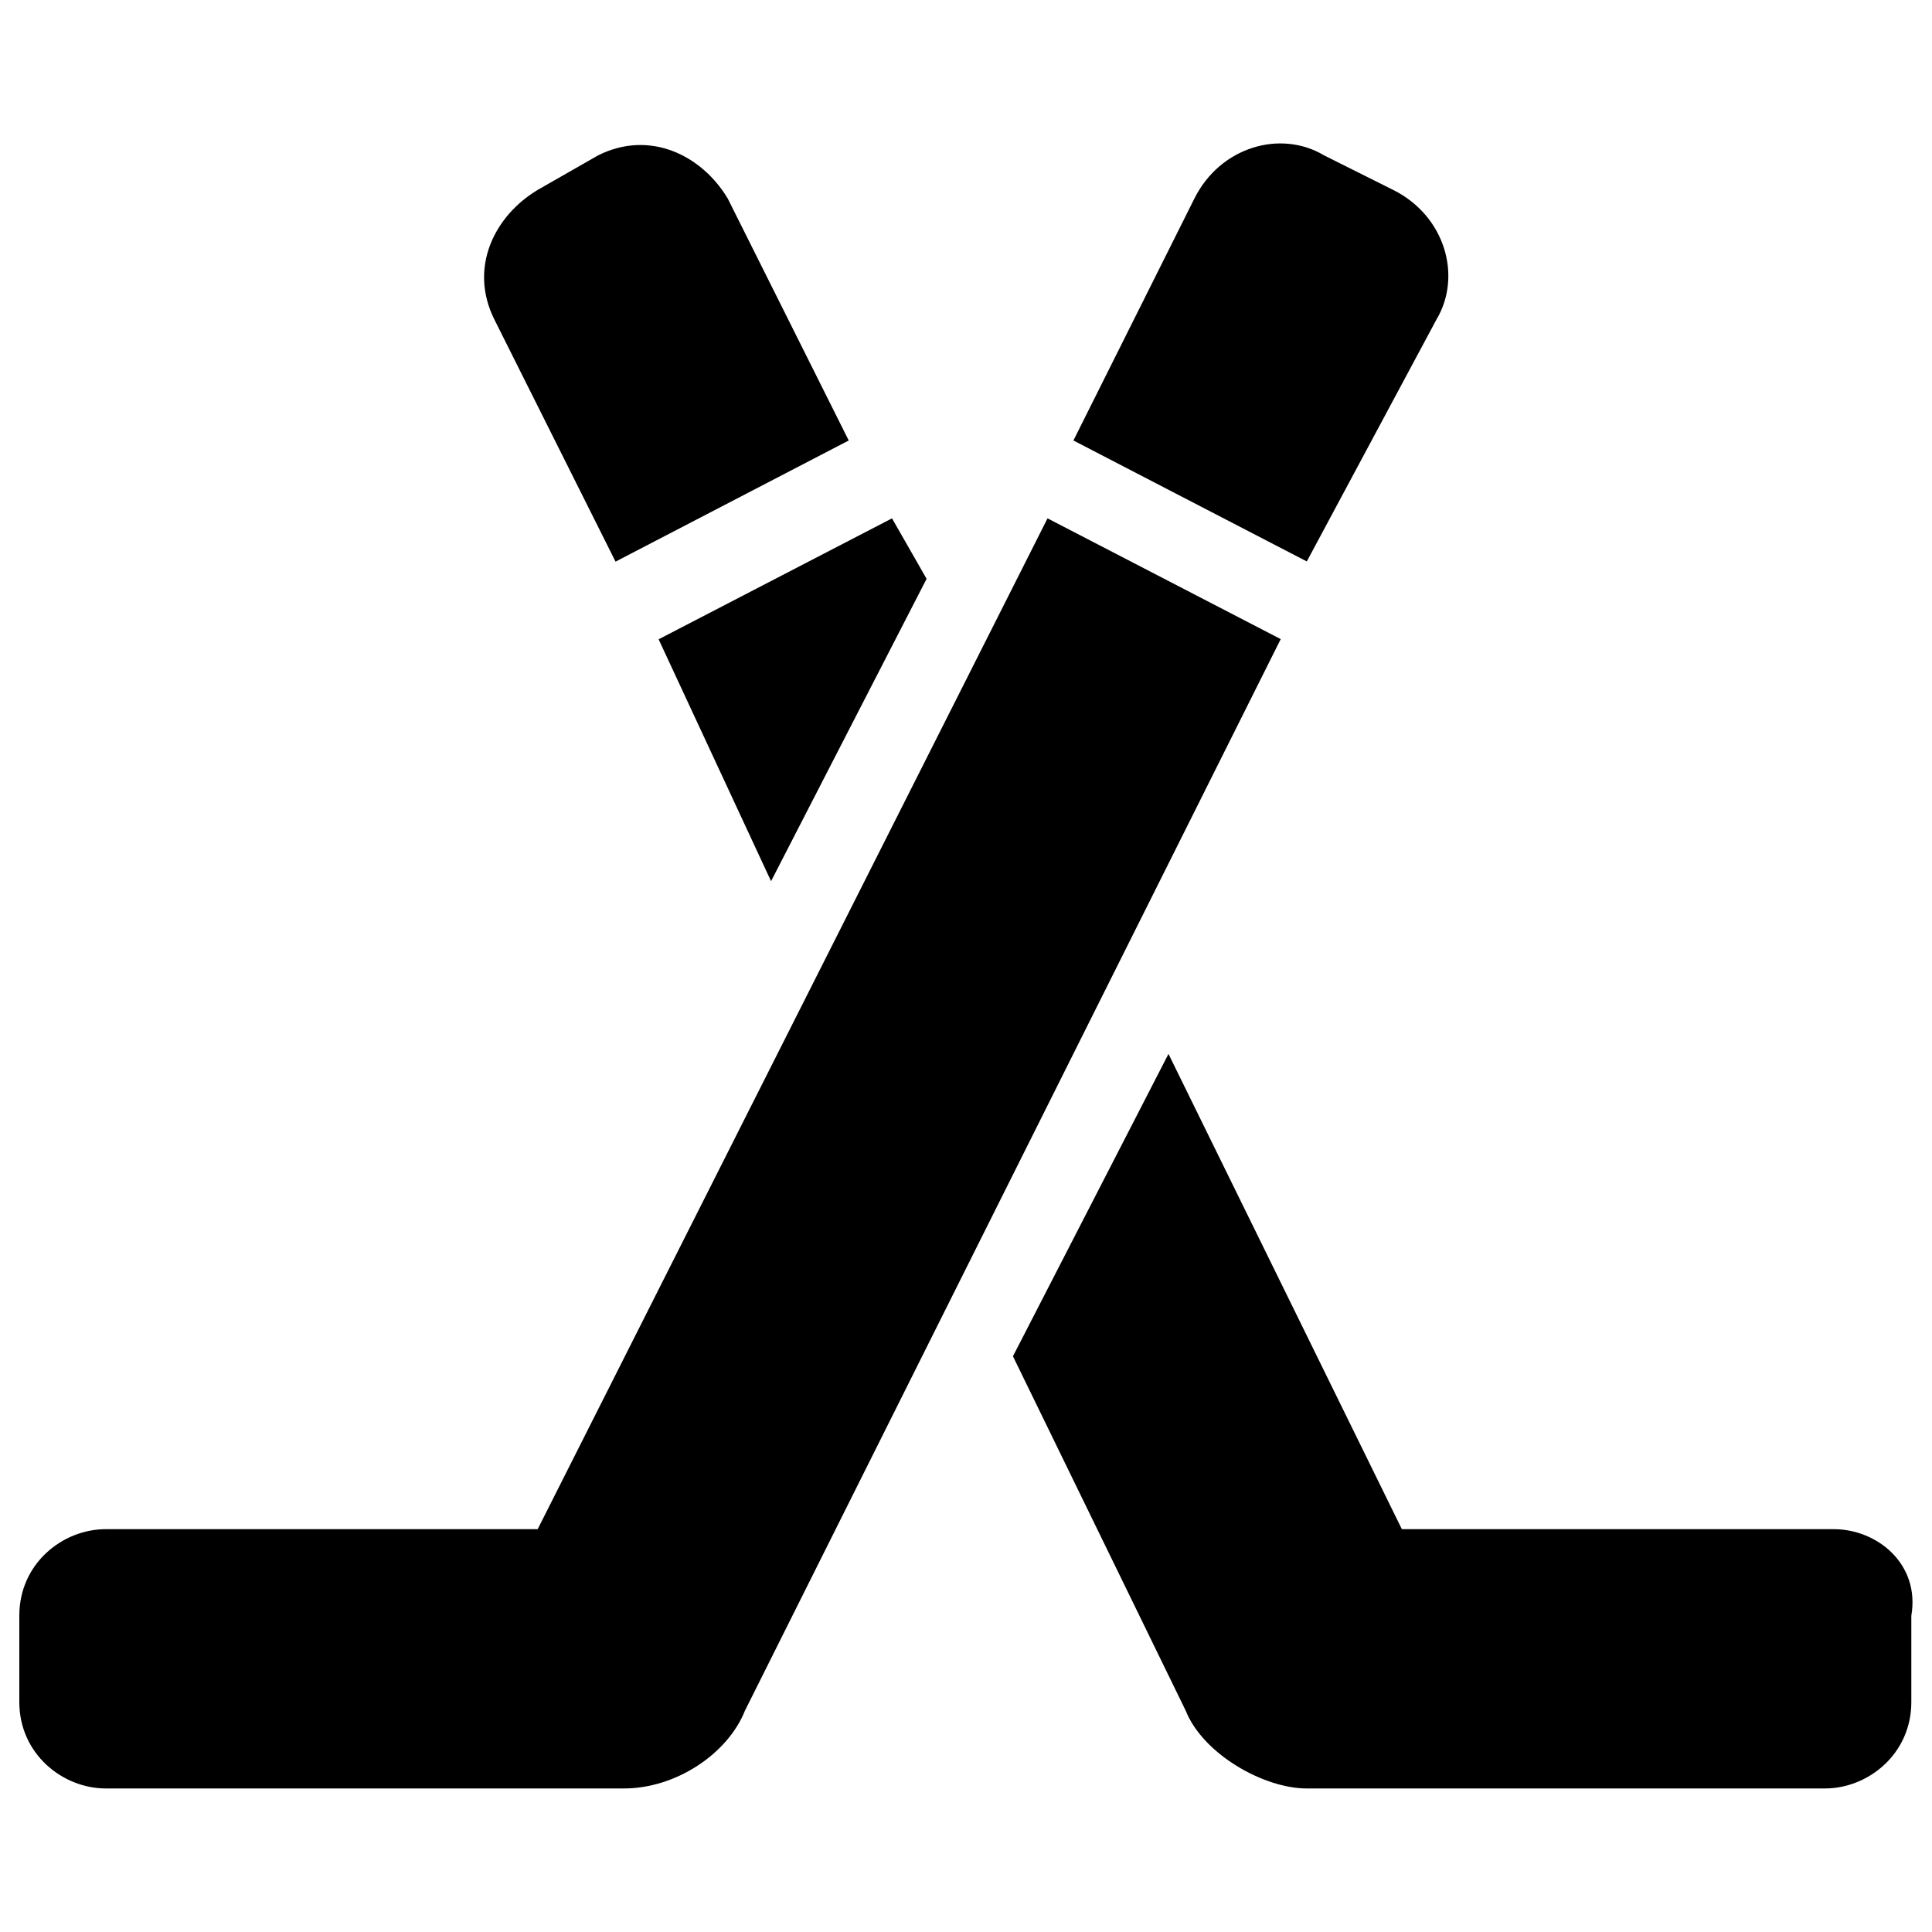 <?xml version="1.0" encoding="utf-8"?>
<!-- Svg Vector Icons : http://www.onlinewebfonts.com/icon -->
<!DOCTYPE svg PUBLIC "-//W3C//DTD SVG 1.1//EN" "http://www.w3.org/Graphics/SVG/1.1/DTD/svg11.dtd">
<svg version="1.1" xmlns="http://www.w3.org/2000/svg" xmlns:xlink="http://www.w3.org/1999/xlink" x="0px" y="0px" viewBox="0 0 1000 1000" enable-background="new 0 0 1000 1000" xml:space="preserve">
<g><g><g><path d="M743.5,165.4c13.4-22.4,4.5-53.7-22.4-67.1l-35.8-17.9c-22.4-13.4-53.7-4.5-67.1,22.4L555.6,228l120.8,62.6L743.5,165.4z"/><polygon points="399.1,456.1 479.6,299.6 461.7,268.3 340.9,330.9 "/><path d="M542.2,268.3L278.3,791.5H54.7c-22.4,0-44.7,17.9-44.7,44.7V881c0,26.8,22.4,44.7,44.7,44.7h268.3c26.8,0,53.7-17.9,62.6-40.3l277.3-554.6L542.2,268.3z"/><path d="M318.6,290.7L439.3,228l-62.6-125.2c-13.4-22.4-40.3-35.8-67.1-22.4l-31.3,17.9c-22.4,13.4-35.8,40.3-22.4,67.1L318.6,290.7z"/><path d="M949.2,791.5H725.6l-120.8-246l-80.5,156.5l89.4,183.4c8.9,22.4,40.3,40.3,62.6,40.3h268.3c22.4,0,44.7-17.9,44.7-44.7v-44.7C993.9,809.4,971.5,791.5,949.2,791.5z"/></g></g><g></g><g></g><g></g><g></g><g></g><g></g><g></g><g></g><g></g><g></g><g></g><g></g><g></g><g></g><g></g></g>
</svg>